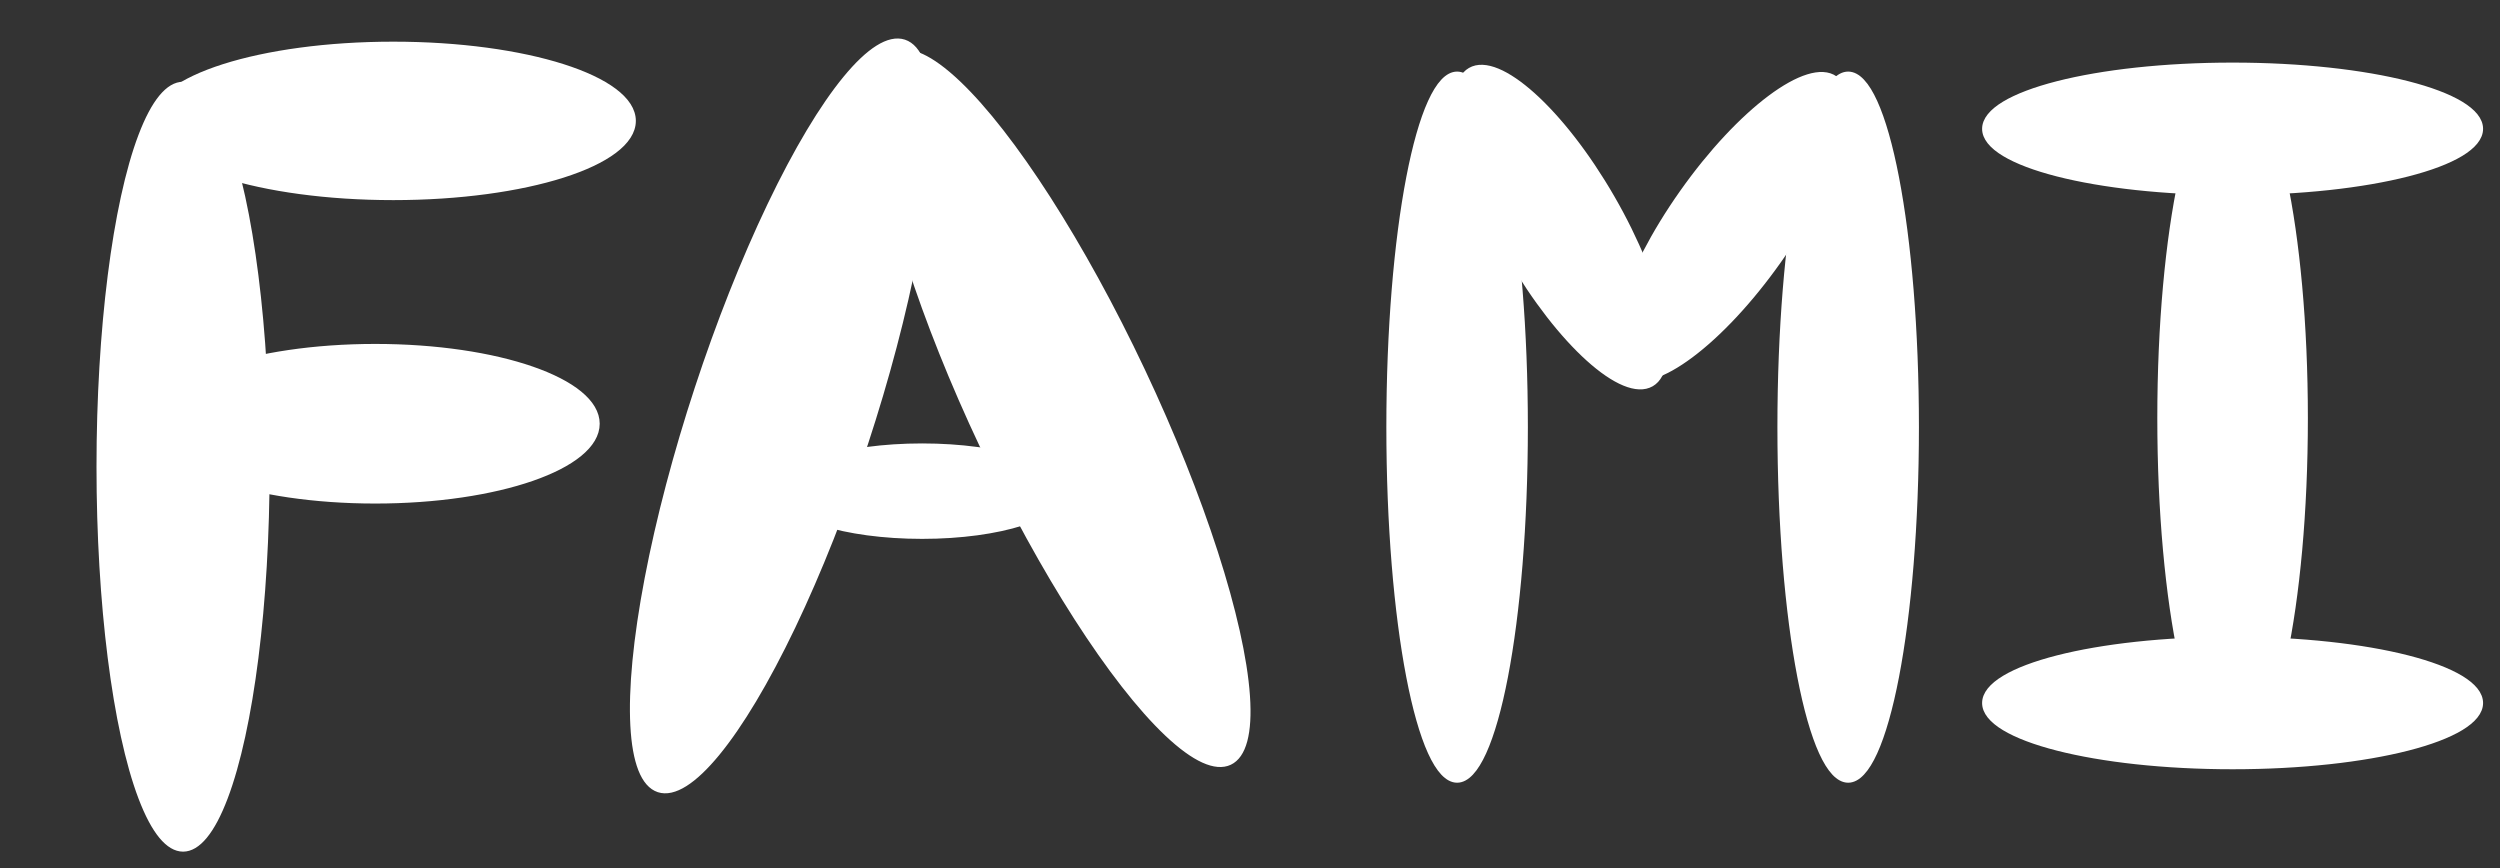 <?xml version="1.0" encoding="utf-8"?>
<!-- Generator: Adobe Illustrator 24.1.2, SVG Export Plug-In . SVG Version: 6.00 Build 0)  -->
<svg version="1.1" id="Layer_1" xmlns="http://www.w3.org/2000/svg" xmlns:xlink="http://www.w3.org/1999/xlink" x="0px" y="0px"
	 viewBox="0 0 425.38 147.69" style="enable-background:new 0 0 425.38 147.69;" xml:space="preserve">
<rect x="0" y="0" width="425.38" height="147.69" fill="#333333" stroke="none"/>
<style type="text/css">
	.st0{fill:#FFFFFF;stroke:#FFFFFF;stroke-miterlimit:10;}
</style>
<g>
	<ellipse class="st0" cx="31.15" cy="79.41" rx="14.23" ry="65"/>
	<ellipse class="st0" cx="66.92" cy="20.57" rx="40.77" ry="12.98"/>
	<ellipse class="st0" cx="63.85" cy="72.1" rx="37.69" ry="13.08"/>
</g>
<g>
	<ellipse transform="matrix(0.312 -0.95 0.95 0.312 24.234 175.01)" class="st0" cx="132.97" cy="70.77" rx="66.89" ry="15"/>
	<g>
		
			<ellipse transform="matrix(0.904 -0.427 0.427 0.904 -12.359 83.856)" class="st0" cx="180.82" cy="69.49" rx="15" ry="66.6"/>
	</g>
	<ellipse class="st0" cx="156.9" cy="83.57" rx="23.92" ry="7.62"/>
</g>
<g>
	<ellipse class="st0" cx="247.93" cy="72.68" rx="11.54" ry="60"/>
	<ellipse transform="matrix(0.866 -0.5 0.5 0.866 16.261 137.973)" class="st0" cx="265.59" cy="38.64" rx="10" ry="30.77"/>
	
		<ellipse transform="matrix(0.577 -0.817 0.817 0.577 92.977 256.833)" class="st0" cx="294.47" cy="38.64" rx="30.77" ry="10"/>
	<ellipse class="st0" cx="314.47" cy="72.68" rx="11.54" ry="60"/>
</g>
<g>
	<ellipse class="st0" cx="379.88" cy="71.15" rx="12.31" ry="57.69"/>
	<ellipse class="st0" cx="379.88" cy="119.62" rx="42.12" ry="10.77"/>
	<ellipse class="st0" cx="379.88" cy="21.92" rx="42.12" ry="10.77"/>
</g>
</svg>
